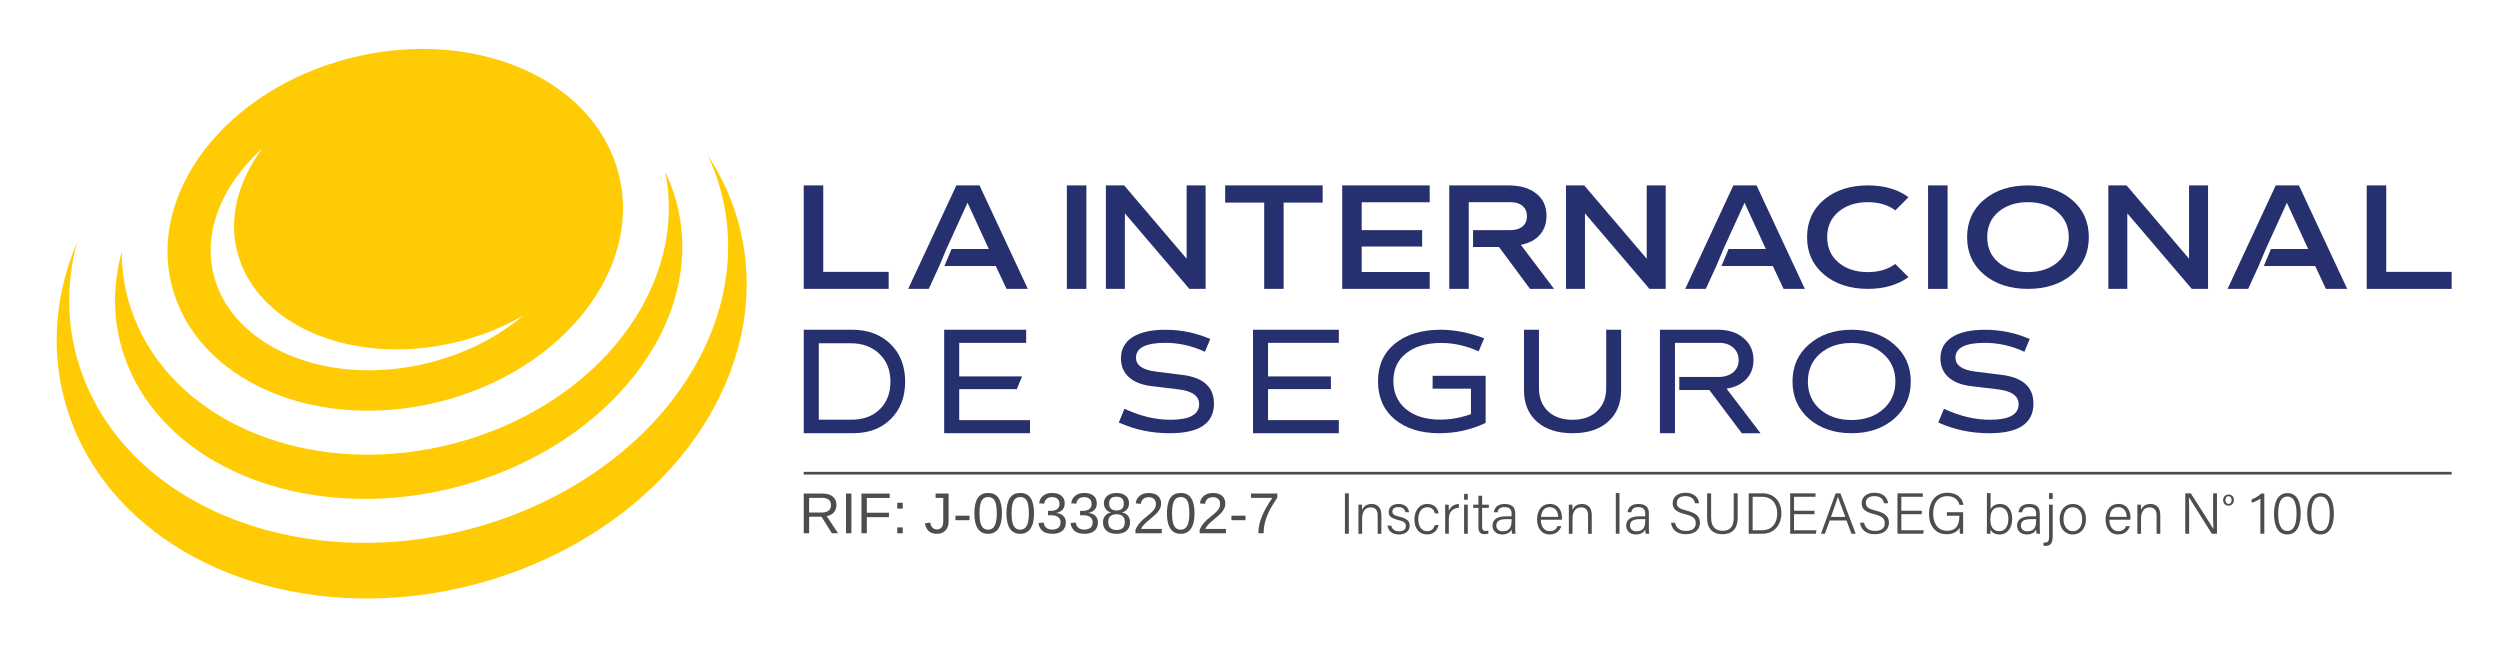 <?xml version="1.0" encoding="utf-8"?>
<!-- Generator: Adobe Illustrator 24.0.0, SVG Export Plug-In . SVG Version: 6.00 Build 0)  -->
<svg version="1.1" xmlns="http://www.w3.org/2000/svg" xmlns:xlink="http://www.w3.org/1999/xlink" x="0px" y="0px"
	 viewBox="0 0 1835.92 475.02" style="enable-background:new 0 0 1835.92 475.02;" xml:space="preserve">
<style type="text/css">
	.st0{fill:#27306E;}
	.st1{fill:#FFCB05;}
	.st2{fill:#4D4D4D;}
	.st3{display:none;}
	.st4{display:inline;fill-rule:evenodd;clip-rule:evenodd;fill:none;stroke:#000000;stroke-width:0.05;stroke-miterlimit:10;}
	.st5{display:inline;}
	.st6{fill-rule:evenodd;clip-rule:evenodd;fill:none;stroke:#000000;stroke-width:0.05;stroke-miterlimit:10;}
	.st7{display:inline;fill:none;stroke:#000000;stroke-width:0.05;stroke-miterlimit:10;}
	.st8{fill:none;stroke:#000000;stroke-width:0.05;stroke-miterlimit:10;}
</style>
<g id="Layer_3">
</g>
<g id="Layer_4">
	<g>
		<path class="st0" d="M783.47,136.15h14.33v76h-14.33V136.15z"/>
		<path class="st0" d="M899.71,136.15h71.62v12.61h-28.67v63.39h-14.28v-63.39h-28.67V136.15z"/>
		<path class="st0" d="M985.66,136.15h64.27v12.41h-49.94V169h44.37l0.01,12.07h-44.38v18.67h49.94v12.41h-64.27V136.15z"/>
		<path class="st0" d="M1064.27,136.15h43.39c8.71,0,15.56,2,20.55,6.01c4.99,3.91,7.48,9.35,7.48,16.32
			c0,5.64-1.65,10.31-4.94,14.03c-3.29,3.72-7.92,6.14-13.89,7.28l24.39,32.36h-17.66l-22.73-30.74h-19.09l-0.01-12.41h27.41
			c3.82,0,6.8-0.9,8.95-2.71c2.15-1.81,3.23-4.31,3.23-7.5c0-3.16-1.07-5.67-3.2-7.53c-2.14-1.86-5.03-2.79-8.68-2.79h-30.87v63.68
			h-14.33V136.15z"/>
		<path class="st0" d="M1415.91,136.15h14.33v76h-14.33V136.15z"/>
		<path class="st0" d="M1457.01,201.63c-8.28-6.98-12.43-16.13-12.43-27.45c0-11.35,4.14-20.52,12.43-27.5
			c8.35-7.01,19.11-10.52,32.29-10.52c13.14,0,23.89,3.51,32.24,10.52c8.28,6.98,12.43,16.15,12.43,27.5
			c0,11.32-4.14,20.47-12.43,27.45c-8.35,7.01-19.1,10.52-32.24,10.52C1476.12,212.15,1465.36,208.65,1457.01,201.63z
			 M1489.2,199.82c8.87,0,16.11-2.38,21.72-7.15c5.54-4.7,8.32-10.86,8.32-18.5c0-7.67-2.77-13.85-8.32-18.55
			c-5.61-4.76-12.85-7.15-21.72-7.15c-8.84,0-16.06,2.38-21.67,7.15c-5.45,4.63-8.17,10.81-8.17,18.55c0,7.7,2.72,13.87,8.17,18.5
			C1473.14,197.44,1480.36,199.82,1489.2,199.82z"/>
		<path class="st0" d="M1548.29,136.15h13.4l45.89,53.86v-53.86h13.94v76h-11.94l-47.35-55.47v55.47h-13.94V136.15z"/>
		<path class="st0" d="M812.14,136.15h13.4l45.89,53.86v-53.86h13.94v76h-11.94l-47.35-55.47v55.47h-13.94V136.15z"/>
		<path class="st0" d="M1150.01,136.15h13.4l45.89,53.86v-53.86h13.94v76h-11.94l-47.35-55.47v55.47h-13.94V136.15z"/>
		<path class="st0" d="M1260.42,195.33l-7.73,16.82h-15.12l35.37-76h17.02l35.47,76h-15.65l-7.88-16.82h-37.71l5.26-12.49h27.31
			l-15.61-33.95l-15.48,33.95"/>
		<path class="st0" d="M1658.7,195.33l-7.73,16.82h-15.12l35.37-76h17.02l35.47,76h-15.65l-7.88-16.82h-37.71l5.26-12.49h27.31
			l-15.61-33.95l-15.48,33.95"/>
		<path class="st0" d="M689.79,195.33l-7.73,16.82h-15.12l35.37-76h17.02l35.47,76h-15.65l-7.88-16.82h-37.71l5.26-12.49h27.31
			l-15.61-33.95l-15.48,33.95"/>
		<path class="st0" d="M1738.05,136.15h14.33v63.49h48.03v12.51h-62.37V136.15z"/>
		<path class="st0" d="M590.24,136.15h14.33v63.49h48.03v12.51h-62.37V136.15z"/>
		<g>
			<path class="st0" d="M1371.67,199.82c-8.84,0-16.06-2.38-21.67-7.15c-5.45-4.63-8.17-10.8-8.17-18.5
				c0-7.73,2.72-13.91,8.17-18.55c5.61-4.76,12.83-7.15,21.67-7.15c8.11,0,14.84,2.02,20.23,6l9.68-9.68
				c-7.97-5.76-17.91-8.65-29.81-8.65c-13.18,0-23.94,3.51-32.29,10.52c-8.28,6.98-12.43,16.15-12.43,27.5
				c0,11.32,4.14,20.47,12.43,27.45c8.35,7.01,19.11,10.52,32.29,10.52c11.88,0,21.79-2.88,29.76-8.61l-9.68-9.68
				C1386.47,197.82,1379.75,199.82,1371.67,199.82z"/>
		</g>
	</g>
	<g>
		<path class="st1" d="M539.87,155.51c-4.83-14.74-11.6-28.67-20.2-41.67c2.68,5.71,5.03,11.57,7.03,17.58
			c7.37,22.23,9.68,45.42,6.85,68.95c-2.68,22.32-9.9,44.34-21.47,65.45c-30.55,55.74-88.29,99.58-158.42,120.26
			c-13.1,3.86-26.52,6.88-39.9,8.97c-7.64,1.19-15.4,2.1-23.06,2.7c-25.63,2-50.96,0.67-75.28-3.94
			c-24.29-4.61-47.01-12.4-67.53-23.14c-21.21-11.1-39.54-25.08-54.49-41.55C77.62,311.74,66,292,58.85,270.45
			c-7.37-22.23-9.68-45.42-6.85-68.95c0.95-7.89,2.48-15.74,4.55-23.53c-7.08,16.82-11.69,34.06-13.73,51.49
			c-2.93,25.03-0.48,49.72,7.27,73.38c7.51,22.94,19.71,43.96,36.26,62.47c15.67,17.54,34.89,32.44,57.12,44.28
			c21.51,11.46,45.32,19.77,70.76,24.71c25.47,4.95,52,6.39,78.84,4.3c8.02-0.63,16.14-1.58,24.14-2.84
			c14.01-2.2,28.07-5.39,41.78-9.49c73.42-21.92,133.83-68.48,165.75-127.76c12.09-22.45,19.63-45.87,22.4-69.61
			C550.07,203.86,547.62,179.18,539.87,155.51z"/>
	</g>
	<g>
		<path class="st1" d="M494.64,141.4c-1.74-5.23-3.8-10.3-6.16-15.2c2.87,13.98,3.45,28.32,1.71,42.81
			c-2.25,18.71-8.29,37.14-17.97,54.8c-25.35,46.26-73.16,82.61-131.16,99.71c-10.81,3.19-21.89,5.68-32.93,7.4
			c-6.31,0.98-12.72,1.73-19.04,2.23c-21.19,1.65-42.14,0.56-62.27-3.27c-20.16-3.83-39.04-10.3-56.1-19.23
			c-17.72-9.27-33.05-20.97-45.56-34.76c-13.26-14.61-23.03-31.21-29.05-49.34c-4.48-13.51-6.73-27.45-6.74-41.6
			c-6.79,24.86-6.71,50.64,1.55,75.53c23.53,70.94,105.99,112.23,197.27,105.1c6.76-0.53,13.55-1.32,20.38-2.38
			c11.74-1.83,23.59-4.47,35.39-7.95C455.45,322.36,522.91,226.62,494.64,141.4z"/>
	</g>
	<path class="st1" d="M293.96,36.56c73.29-5.72,139.5,27.43,158.4,84.4c22.7,68.43-31.47,145.31-120.99,171.71
		c-9.48,2.8-18.99,4.92-28.42,6.39c-5.49,0.86-10.94,1.49-16.37,1.91c-73.3,5.72-139.51-27.43-158.41-84.39
		c-22.7-68.43,31.47-145.31,120.99-171.71c9.48-2.8,18.99-4.92,28.42-6.39c0,0,0.01,0,0.01,0
		C283.08,37.62,288.53,36.99,293.96,36.56 M319.48,254.38c-4.69,0.73-9.45,1.29-14.14,1.65c-61.83,4.83-115.12-22.27-129.59-65.89
		c-7.13-21.49-4.38-44.75,7.96-67.26c2.64-4.81,5.7-9.54,9.15-14.12c-11.07,9.94-20.18,21.18-26.64,32.98
		c-12.01,21.92-14.69,44.56-7.75,65.49c14.09,42.48,65.97,68.86,126.17,64.16c4.57-0.36,9.2-0.9,13.77-1.61
		c8.04-1.25,16.12-3.07,24.01-5.4c21.05-6.21,39.98-15.68,56.28-28.15c1.94-1.48,3.83-3.01,5.67-4.56
		c-12.34,7.16-25.8,12.92-40.23,17.18C336.03,251.23,327.73,253.1,319.48,254.38z"/>
	<g>
		<rect x="590.24" y="346.5" class="st2" width="1210.17" height="2"/>
	</g>
	<g>
		<g>
			<path class="st2" d="M594.2,379.5v12.11h-3.95v-29.16h13.72c3.28,0,5.82,0.73,7.6,2.2c1.79,1.47,2.68,3.51,2.68,6.14
				c0,2.17-0.63,3.99-1.89,5.46c-1.26,1.48-3,2.41-5.22,2.79l8.28,12.56h-4.55l-7.57-12.11H594.2z M610.27,370.83
				c0-1.7-0.58-2.99-1.73-3.88c-1.15-0.89-2.81-1.33-4.98-1.33h-9.37v10.76h9.54c2.08,0,3.69-0.49,4.83-1.46
				C609.71,373.95,610.27,372.58,610.27,370.83z"/>
			<path class="st2" d="M625.24,362.45v29.16h-3.95v-29.16H625.24z"/>
			<path class="st2" d="M636.57,379.79v11.82h-3.95v-29.16h20.71v3.23h-16.76v10.84h16.26v3.27H636.57z"/>
			<path class="st2" d="M662.94,369.22v4.28h-4.04v-4.28H662.94z M662.94,387.32v4.28h-4.04v-4.28H662.94z"/>
			<path class="st2" d="M688.04,392.02c-2.47,0-4.44-0.64-5.9-1.91c-1.46-1.28-2.43-3.19-2.9-5.74l3.87-0.64
				c0.25,1.6,0.81,2.85,1.68,3.74c0.87,0.9,1.96,1.34,3.27,1.34c1.43,0,2.57-0.49,3.39-1.48c0.83-0.99,1.24-2.43,1.24-4.33v-17.32
				h-5.61v-3.23h9.54v20.46c0,2.83-0.77,5.05-2.3,6.67C692.79,391.21,690.7,392.02,688.04,392.02z"/>
			<path class="st2" d="M712,378.7v3.31h-10.35v-3.31H712z"/>
			<path class="st2" d="M735.79,377.02c0,4.87-0.86,8.59-2.58,11.15c-1.72,2.57-4.25,3.85-7.6,3.85c-3.35,0-5.87-1.28-7.55-3.83
				c-1.68-2.55-2.52-6.28-2.52-11.17c0-5.01,0.82-8.76,2.45-11.26c1.64-2.5,4.22-3.74,7.75-3.74c3.43,0,5.97,1.26,7.6,3.79
				C734.98,368.33,735.79,372.07,735.79,377.02z M732.01,377.02c0-2.81-0.21-5.1-0.63-6.86c-0.42-1.76-1.09-3.05-2.02-3.88
				s-2.13-1.24-3.62-1.24c-1.52,0-2.75,0.41-3.7,1.22c-0.95,0.81-1.65,2.1-2.08,3.86c-0.43,1.76-0.65,4.06-0.65,6.9
				c0,2.76,0.22,5.02,0.67,6.79c0.45,1.77,1.14,3.07,2.08,3.91c0.94,0.84,2.14,1.26,3.6,1.26c2.19,0,3.8-0.98,4.82-2.94
				C731.5,384.08,732.01,381.08,732.01,377.02z"/>
			<path class="st2" d="M759.36,377.02c0,4.87-0.86,8.59-2.58,11.15c-1.72,2.57-4.25,3.85-7.6,3.85c-3.35,0-5.87-1.28-7.55-3.83
				c-1.68-2.55-2.52-6.28-2.52-11.17c0-5.01,0.82-8.76,2.45-11.26c1.64-2.5,4.22-3.74,7.75-3.74c3.43,0,5.97,1.26,7.6,3.79
				C758.54,368.33,759.36,372.07,759.36,377.02z M755.58,377.02c0-2.81-0.21-5.1-0.63-6.86c-0.42-1.76-1.09-3.05-2.02-3.88
				s-2.13-1.24-3.62-1.24c-1.52,0-2.75,0.41-3.7,1.22s-1.65,2.1-2.08,3.86c-0.43,1.76-0.65,4.06-0.65,6.9
				c0,2.76,0.22,5.02,0.67,6.79c0.45,1.77,1.14,3.07,2.08,3.91c0.94,0.84,2.14,1.26,3.6,1.26c2.19,0,3.8-0.98,4.82-2.94
				C755.07,384.08,755.58,381.08,755.58,377.02z"/>
			<path class="st2" d="M782.72,383.56c0,2.69-0.86,4.77-2.57,6.25c-1.71,1.48-4.15,2.21-7.33,2.21c-2.95,0-5.31-0.67-7.07-2
				c-1.76-1.33-2.8-3.3-3.13-5.91l3.85-0.35c0.5,3.45,2.61,5.17,6.35,5.17c1.88,0,3.35-0.46,4.42-1.39c1.07-0.92,1.6-2.3,1.6-4.12
				c0-1.59-0.61-2.82-1.83-3.71c-1.22-0.89-2.98-1.33-5.29-1.33h-2.11v-3.23h2.03c2.04,0,3.62-0.44,4.75-1.33
				c1.12-0.89,1.69-2.12,1.69-3.69c0-1.56-0.46-2.79-1.38-3.69c-0.92-0.9-2.28-1.36-4.09-1.36c-1.64,0-2.97,0.42-3.98,1.26
				c-1.01,0.84-1.6,2.03-1.77,3.56l-3.75-0.29c0.28-2.39,1.27-4.25,2.97-5.59c1.7-1.34,3.89-2.01,6.57-2.01
				c2.92,0,5.2,0.68,6.82,2.04c1.62,1.36,2.43,3.25,2.43,5.68c0,1.86-0.52,3.38-1.56,4.54c-1.04,1.17-2.55,1.96-4.54,2.37v0.08
				c2.18,0.24,3.88,0.97,5.09,2.19S782.72,381.7,782.72,383.56z"/>
			<path class="st2" d="M806.29,383.56c0,2.69-0.86,4.77-2.57,6.25c-1.71,1.48-4.15,2.21-7.33,2.21c-2.95,0-5.31-0.67-7.07-2
				c-1.76-1.33-2.8-3.3-3.13-5.91l3.85-0.35c0.5,3.45,2.61,5.17,6.35,5.17c1.88,0,3.35-0.46,4.42-1.39c1.07-0.92,1.6-2.3,1.6-4.12
				c0-1.59-0.61-2.82-1.83-3.71c-1.22-0.89-2.98-1.33-5.29-1.33h-2.11v-3.23h2.03c2.04,0,3.62-0.44,4.75-1.33
				c1.12-0.89,1.69-2.12,1.69-3.69c0-1.56-0.46-2.79-1.38-3.69c-0.92-0.9-2.28-1.36-4.09-1.36c-1.64,0-2.97,0.42-3.98,1.26
				c-1.01,0.84-1.6,2.03-1.77,3.56l-3.75-0.29c0.28-2.39,1.27-4.25,2.97-5.59c1.7-1.34,3.89-2.01,6.57-2.01
				c2.92,0,5.2,0.68,6.82,2.04c1.62,1.36,2.43,3.25,2.43,5.68c0,1.86-0.52,3.38-1.56,4.54c-1.04,1.17-2.55,1.96-4.54,2.37v0.08
				c2.18,0.24,3.88,0.97,5.09,2.19S806.29,381.7,806.29,383.56z"/>
			<path class="st2" d="M829.88,383.48c0,2.69-0.86,4.79-2.57,6.29c-1.71,1.5-4.17,2.26-7.37,2.26c-3.12,0-5.56-0.74-7.31-2.21
				c-1.76-1.48-2.64-3.57-2.64-6.29c0-1.9,0.54-3.5,1.63-4.8c1.09-1.3,2.48-2.08,4.18-2.36v-0.08c-1.59-0.37-2.84-1.18-3.76-2.42
				c-0.92-1.24-1.38-2.7-1.38-4.37c0-2.22,0.83-4.02,2.49-5.4c1.66-1.38,3.89-2.07,6.69-2.07c2.87,0,5.13,0.68,6.8,2.03
				c1.66,1.35,2.49,3.18,2.49,5.48c0,1.67-0.46,3.12-1.39,4.37s-2.19,2.02-3.79,2.34v0.08c1.86,0.3,3.31,1.09,4.34,2.37
				C829.36,379.96,829.88,381.56,829.88,383.48z M826.01,383.12c0-1.81-0.54-3.17-1.61-4.09c-1.08-0.92-2.59-1.38-4.53-1.38
				c-1.89,0-3.37,0.49-4.43,1.48c-1.06,0.99-1.59,2.34-1.59,4.07c0,2,0.51,3.5,1.54,4.51c1.03,1.01,2.56,1.51,4.6,1.51
				c2.03,0,3.54-0.49,4.53-1.46C825.52,386.8,826.01,385.25,826.01,383.12z M825.29,369.74c0-3.3-1.81-4.95-5.42-4.95
				c-3.59,0-5.38,1.65-5.38,4.95c0,1.67,0.47,2.94,1.42,3.82s2.28,1.31,4,1.31c1.75,0,3.09-0.4,4-1.21
				C824.83,372.85,825.29,371.54,825.29,369.74z"/>
			<path class="st2" d="M853.16,388.44v3.17h-19.31v-2.63c0.7-1.61,1.55-3.04,2.55-4.28s2.07-2.36,3.2-3.35
				c1.13-0.99,2.25-1.92,3.35-2.77c0.55-0.43,1.07-0.86,1.56-1.28c0.49-0.43,0.96-0.85,1.4-1.28c0.88-0.85,1.6-1.75,2.14-2.69
				c0.54-0.94,0.82-2,0.82-3.19c0-1.6-0.47-2.84-1.41-3.72c-0.94-0.88-2.24-1.32-3.91-1.32c-1.59,0-2.89,0.43-3.92,1.29
				c-1.03,0.86-1.63,2.07-1.81,3.63l-3.81-0.35c0.28-2.33,1.27-4.19,2.97-5.57c1.7-1.38,3.89-2.07,6.57-2.07
				c2.94,0,5.2,0.69,6.78,2.08s2.37,3.36,2.37,5.91c0,1.13-0.26,2.26-0.78,3.37c-0.52,1.12-1.29,2.24-2.31,3.35
				c-0.51,0.55-1.25,1.26-2.23,2.13c-0.98,0.87-2.19,1.89-3.62,3.06c-1.59,1.3-2.85,2.47-3.79,3.51c-0.94,1.04-1.61,2.05-2.03,3.01
				H853.16z"/>
			<path class="st2" d="M877.21,377.02c0,4.87-0.86,8.59-2.58,11.15c-1.72,2.57-4.25,3.85-7.6,3.85c-3.35,0-5.87-1.28-7.55-3.83
				c-1.68-2.55-2.52-6.28-2.52-11.17c0-5.01,0.82-8.76,2.45-11.26c1.64-2.5,4.22-3.74,7.75-3.74c3.43,0,5.97,1.26,7.6,3.79
				C876.39,368.33,877.21,372.07,877.21,377.02z M873.42,377.02c0-2.81-0.21-5.1-0.63-6.86c-0.42-1.76-1.09-3.05-2.02-3.88
				s-2.13-1.24-3.62-1.24c-1.52,0-2.75,0.41-3.7,1.22s-1.65,2.1-2.08,3.86c-0.43,1.76-0.65,4.06-0.65,6.9
				c0,2.76,0.22,5.02,0.67,6.79c0.45,1.77,1.14,3.07,2.08,3.91c0.94,0.84,2.14,1.26,3.6,1.26c2.19,0,3.8-0.98,4.82-2.94
				C872.91,384.08,873.42,381.08,873.42,377.02z"/>
			<path class="st2" d="M900.3,388.44v3.17h-19.31v-2.63c0.7-1.61,1.55-3.04,2.55-4.28s2.07-2.36,3.2-3.35
				c1.13-0.99,2.25-1.92,3.35-2.77c0.55-0.43,1.07-0.86,1.56-1.28c0.49-0.43,0.96-0.85,1.4-1.28c0.88-0.85,1.6-1.75,2.14-2.69
				c0.54-0.94,0.82-2,0.82-3.19c0-1.6-0.47-2.84-1.41-3.72c-0.94-0.88-2.24-1.32-3.91-1.32c-1.59,0-2.89,0.43-3.92,1.29
				c-1.03,0.86-1.63,2.07-1.81,3.63l-3.81-0.35c0.28-2.33,1.27-4.19,2.97-5.57c1.7-1.38,3.89-2.07,6.57-2.07
				c2.94,0,5.2,0.69,6.78,2.08s2.37,3.36,2.37,5.91c0,1.13-0.26,2.26-0.78,3.37c-0.52,1.12-1.29,2.24-2.31,3.35
				c-0.51,0.55-1.25,1.26-2.23,2.13c-0.98,0.87-2.19,1.89-3.62,3.06c-1.59,1.3-2.85,2.47-3.79,3.51c-0.94,1.04-1.61,2.05-2.03,3.01
				H900.3z"/>
			<path class="st2" d="M914.66,378.7v3.31h-10.35v-3.31H914.66z"/>
			<path class="st2" d="M937.98,365.47c-1.49,2.28-2.76,4.3-3.82,6.08c-1.06,1.78-1.89,3.32-2.49,4.61
				c-1.23,2.58-2.15,5.12-2.76,7.64c-0.61,2.51-0.92,5.11-0.92,7.8h-3.89c0-1.93,0.2-3.89,0.6-5.89c0.4-1.99,1.04-4.09,1.92-6.28
				c0.83-2.05,1.88-4.22,3.16-6.51c1.28-2.28,2.81-4.72,4.6-7.31h-15.66v-3.17h19.26V365.47z"/>
		</g>
		<g>
			<path class="st2" d="M990.54,362.27v29.7h-2.88v-29.7H990.54z"/>
			<path class="st2" d="M997.61,375.99c0-1.87,0-3.69-0.04-5.38h2.63c0.09,0.66,0.14,3.25,0.11,3.86c0.91-2.06,2.66-4.37,6.96-4.37
				c3.88,0,7.16,2.25,7.16,8.07v13.81h-2.7v-13.42c0-3.6-1.47-5.97-5.02-5.97c-4.71,0-6.41,3.81-6.41,8.34v11.05h-2.7V375.99z"/>
			<path class="st2" d="M1021.64,386c0.69,2.62,2.57,4.18,5.77,4.18c3.56,0,4.99-1.61,4.99-3.84c0-2.28-1.01-3.38-5.54-4.47
				c-5.73-1.38-7.06-3.12-7.06-5.97c0-2.98,2.22-5.8,7.29-5.8c5.07,0,7.36,3.04,7.68,6.05h-2.65c-0.36-1.65-1.64-3.76-5.14-3.76
				c-3.46,0-4.46,1.69-4.46,3.29c0,1.83,0.97,2.75,5.09,3.74c6.19,1.48,7.61,3.52,7.61,6.71c0,3.84-3.09,6.35-7.88,6.35
				c-5.11,0-7.84-2.65-8.42-6.49H1021.64z"/>
			<path class="st2" d="M1056.48,385.6c-0.98,3.73-3.46,6.88-8.49,6.88c-5.54,0-9.28-4.07-9.28-11.1c0-5.92,3.23-11.29,9.54-11.29
				c5.69,0,7.88,4.04,8.23,6.95h-2.71c-0.6-2.37-2.13-4.55-5.57-4.55c-4.26,0-6.67,3.63-6.67,8.79c0,5.01,2.28,8.81,6.49,8.81
				c2.96,0,4.72-1.52,5.75-4.49H1056.48z"/>
			<path class="st2" d="M1061.27,376.41c0-3.37-0.04-4.96-0.04-5.81h2.64c0.05,0.65,0.1,2.13,0.1,4.63c1.2-3.09,3.86-4.99,7.35-5.14
				v2.8c-4.42,0.24-7.35,3.03-7.35,8.23v10.85h-2.7V376.41z"/>
			<path class="st2" d="M1075.18,362.68h2.7v4.31h-2.7V362.68z M1075.18,370.6h2.7v21.37h-2.7V370.6z"/>
			<path class="st2" d="M1081.84,370.6h3.87v-6.54h2.7v6.54h4.95v2.37h-4.95v13.39c0,2.28,0.51,3.54,2.52,3.54
				c0.59,0,1.44-0.04,2.09-0.23v2.2c-0.79,0.31-1.91,0.39-2.85,0.39c-2.95,0-4.46-1.5-4.46-4.96v-14.33h-3.87V370.6z"/>
			<path class="st2" d="M1112.7,387.7c0,1.9,0.17,3.62,0.3,4.28h-2.58c-0.17-0.5-0.3-1.47-0.37-3.11c-0.73,1.52-2.55,3.62-6.86,3.62
				c-4.99,0-7.13-3.23-7.13-6.45c0-4.73,3.67-6.88,10.06-6.88c1.68,0,3.08,0,3.91,0v-2.05c0-2.04-0.63-4.71-5.18-4.71
				c-4.05,0-4.67,2.09-5.11,3.81h-2.65c0.27-2.56,1.85-6.11,7.84-6.11c5,0.01,7.79,2.08,7.79,6.84V387.7z M1110.06,381.25
				c-0.77,0-2.61,0-3.93,0c-4.57,0-7.28,1.22-7.28,4.65c0,2.52,1.78,4.28,4.64,4.28c5.76,0,6.56-3.85,6.56-8.2V381.25z"/>
			<path class="st2" d="M1131.52,381.69c0.04,5.09,2.6,8.39,6.53,8.39c3.79,0,5.06-2.08,5.79-3.76h2.73
				c-0.88,2.79-3.15,6.16-8.62,6.16c-6.58,0-9.18-5.55-9.18-11c0-6.2,3.09-11.39,9.43-11.39c6.69,0,8.85,5.63,8.85,9.84
				c0,0.62,0,1.2-0.05,1.76H1131.52z M1144.28,379.55c-0.04-3.97-2.16-7.12-6.15-7.12c-4.17,0-6.05,2.91-6.49,7.12H1144.28z"/>
			<path class="st2" d="M1152.12,375.99c0-1.87,0-3.69-0.04-5.38h2.63c0.09,0.66,0.14,3.25,0.11,3.86c0.91-2.06,2.66-4.37,6.96-4.37
				c3.88,0,7.16,2.25,7.16,8.07v13.81h-2.7v-13.42c0-3.6-1.47-5.97-5.02-5.97c-4.71,0-6.41,3.81-6.41,8.34v11.05h-2.7V375.99z"/>
			<path class="st2" d="M1186.6,391.97V362.1h2.7v29.87H1186.6z"/>
			<path class="st2" d="M1210.86,387.7c0,1.9,0.17,3.62,0.3,4.28h-2.58c-0.17-0.5-0.3-1.47-0.37-3.11
				c-0.73,1.52-2.55,3.62-6.86,3.62c-4.99,0-7.13-3.23-7.13-6.45c0-4.73,3.67-6.88,10.06-6.88c1.68,0,3.08,0,3.91,0v-2.05
				c0-2.04-0.63-4.71-5.18-4.71c-4.05,0-4.67,2.09-5.11,3.81h-2.65c0.27-2.56,1.85-6.11,7.84-6.11c5,0.01,7.79,2.08,7.79,6.84V387.7
				z M1208.22,381.25c-0.77,0-2.61,0-3.93,0c-4.57,0-7.28,1.22-7.28,4.65c0,2.52,1.78,4.28,4.64,4.28c5.76,0,6.56-3.85,6.56-8.2
				V381.25z"/>
			<path class="st2" d="M1230.07,383.89c0.86,3.81,3.42,6,8.1,6c5.15,0,7.14-2.52,7.14-5.6c0-3.22-1.48-5.15-7.8-6.7
				c-6.54-1.62-9.15-3.78-9.15-8.03c0-4.08,2.99-7.71,9.45-7.71c6.73,0,9.54,4.02,9.93,7.73h-2.96c-0.63-2.99-2.55-5.24-7.1-5.24
				c-4.05,0-6.27,1.86-6.27,5c0,3.1,1.85,4.31,7.23,5.63c8.4,2.07,9.72,5.41,9.72,9.06c0,4.52-3.31,8.29-10.33,8.29
				c-7.44,0-10.33-4.24-10.91-8.43H1230.07z"/>
			<path class="st2" d="M1256.6,362.27v17.95c0,7.58,4.24,9.57,8.3,9.57c4.78,0,8.28-2.07,8.28-9.57v-17.95h2.91v17.79
				c0,9.41-5.07,12.26-11.28,12.26c-5.98,0-11.16-3.11-11.16-11.91v-18.14H1256.6z"/>
			<path class="st2" d="M1284.21,362.27h10.12c8.22,0,13.86,5.69,13.86,14.58c0,8.84-5.51,15.12-13.94,15.12h-10.04V362.27z
				 M1287.09,389.42h6.84c7.54,0,11.21-5.33,11.21-12.45c0-6.3-3.32-12.13-11.21-12.13h-6.84V389.42z"/>
			<path class="st2" d="M1332.49,377.63h-15.01v11.78h16.46l-0.4,2.57h-18.91v-29.7h18.61v2.57h-15.76v10.22h15.01V377.63z"/>
			<path class="st2" d="M1343.72,382.19l-3.57,9.79h-2.9l10.79-29.7h3.47l11.25,29.7h-3.11l-3.66-9.79H1343.72z M1355.15,379.62
				c-3.14-8.46-4.79-12.67-5.4-14.76h-0.04c-0.72,2.34-2.57,7.52-5.11,14.76H1355.15z"/>
			<path class="st2" d="M1368.88,383.89c0.86,3.81,3.42,6,8.1,6c5.15,0,7.14-2.52,7.14-5.6c0-3.22-1.48-5.15-7.8-6.7
				c-6.54-1.62-9.15-3.78-9.15-8.03c0-4.08,2.99-7.71,9.45-7.71c6.73,0,9.54,4.02,9.93,7.73h-2.96c-0.63-2.99-2.55-5.24-7.1-5.24
				c-4.05,0-6.27,1.86-6.27,5c0,3.1,1.85,4.31,7.23,5.63c8.4,2.07,9.72,5.41,9.72,9.06c0,4.52-3.31,8.29-10.33,8.29
				c-7.44,0-10.33-4.24-10.91-8.43H1368.88z"/>
			<path class="st2" d="M1411.29,377.63h-15.01v11.78h16.46l-0.4,2.57h-18.91v-29.7h18.61v2.57h-15.76v10.22h15.01V377.63z"/>
			<path class="st2" d="M1441.68,391.97h-2.31c-0.18-0.42-0.28-1.88-0.32-4.49c-1.14,2.06-3.56,4.85-9.46,4.85
				c-8.54,0-12.98-6.5-12.98-14.94c0-8.88,4.74-15.55,13.53-15.55c6.58,0,10.86,3.49,11.76,8.9h-2.88
				c-1.18-3.89-3.91-6.37-8.97-6.37c-7.24,0-10.4,5.68-10.4,12.86c0,6.55,3.09,12.54,10.15,12.54c7.15,0,9.08-4.69,9.08-10.71v-0.33
				h-9.15v-2.57h11.94V391.97z"/>
			<path class="st2" d="M1459.12,362.1h2.7V374c1-2.02,3.05-3.9,7.13-3.9c5.16,0,8.75,4.24,8.75,10.74c0,6.66-3.31,11.65-9.31,11.65
				c-3.53,0-5.48-1.38-6.58-3.69c0,1.27-0.05,2.59-0.11,3.18h-2.62c0.04-2.42,0.04-4.84,0.04-7.26V362.1z M1474.88,380.89
				c0-5.08-2.45-8.38-6.39-8.38c-5.05,0-6.83,3.42-6.83,8.84c0,4.83,1.58,8.73,6.6,8.73
				C1472.39,390.08,1474.88,386.62,1474.88,380.89z"/>
			<path class="st2" d="M1497.92,387.7c0,1.9,0.17,3.62,0.3,4.28h-2.58c-0.17-0.5-0.3-1.47-0.37-3.11
				c-0.73,1.52-2.55,3.62-6.86,3.62c-4.99,0-7.13-3.23-7.13-6.45c0-4.73,3.67-6.88,10.06-6.88c1.68,0,3.08,0,3.91,0v-2.05
				c0-2.04-0.63-4.71-5.18-4.71c-4.05,0-4.67,2.09-5.11,3.81h-2.65c0.27-2.56,1.85-6.11,7.84-6.11c5,0.01,7.79,2.08,7.79,6.84V387.7
				z M1495.28,381.25c-0.77,0-2.61,0-3.93,0c-4.57,0-7.28,1.22-7.28,4.65c0,2.52,1.78,4.28,4.64,4.28c5.76,0,6.56-3.85,6.56-8.2
				V381.25z"/>
			<path class="st2" d="M1507.45,370.6v22.58c0,5.82-1.42,7.71-5.49,7.71c-0.15,0-0.99-0.04-1.29-0.08v-2.41
				c0.32,0.04,0.67,0.04,0.92,0.04c2.87,0,3.17-1.56,3.17-4.85V370.6H1507.45z"/>
			<rect x="1504.75" y="362.1" class="st2" width="2.7" height="4.31"/>
			<path class="st2" d="M1531.88,381.25c0,6.02-3.38,11.24-9.8,11.24c-5.9,0-9.53-4.74-9.53-11.18c0-6.18,3.47-11.2,9.75-11.2
				C1528.08,370.09,1531.88,374.54,1531.88,381.25z M1515.37,381.29c0,4.94,2.59,8.8,6.87,8.8c4.36,0,6.82-3.6,6.82-8.79
				c0-4.96-2.43-8.8-6.91-8.8C1517.6,372.49,1515.37,376.25,1515.37,381.29z"/>
			<path class="st2" d="M1549.02,381.69c0.04,5.09,2.6,8.39,6.53,8.39c3.79,0,5.06-2.08,5.79-3.76h2.73
				c-0.88,2.79-3.15,6.16-8.62,6.16c-6.58,0-9.18-5.55-9.18-11c0-6.2,3.09-11.39,9.43-11.39c6.69,0,8.85,5.63,8.85,9.84
				c0,0.62,0,1.2-0.05,1.76H1549.02z M1561.78,379.55c-0.04-3.97-2.16-7.12-6.15-7.12c-4.17,0-6.05,2.91-6.49,7.12H1561.78z"/>
			<path class="st2" d="M1569.61,375.99c0-1.87,0-3.69-0.04-5.38h2.63c0.09,0.66,0.14,3.25,0.11,3.86c0.91-2.06,2.66-4.37,6.96-4.37
				c3.88,0,7.17,2.25,7.17,8.07v13.81h-2.7v-13.42c0-3.6-1.47-5.97-5.02-5.97c-4.71,0-6.41,3.81-6.41,8.34v11.05h-2.7V375.99z"/>
			<path class="st2" d="M1604.79,391.97v-29.7h4.04c4.5,7.06,14.79,23.01,16.59,26.23h0.05c-0.27-4.12-0.23-8.6-0.23-13.44v-12.79
				h2.83v29.7h-3.77c-4.24-6.72-14.78-23.5-16.81-26.79h-0.05c0.21,3.72,0.19,8.3,0.19,13.68v13.12H1604.79z"/>
			<path class="st2" d="M1640.51,367.2c-0.03,2.85-2.06,4.14-3.97,4.14c-2.21,0-3.94-1.59-3.94-4.02c0-2.58,1.86-4.17,3.99-4.17
				C1638.99,363.16,1640.51,364.87,1640.51,367.2z M1634.26,367.27c0,1.64,1.07,2.83,2.31,2.83c1.31,0,2.28-1.14,2.28-2.85
				c0-1.24-0.67-2.85-2.31-2.85C1634.95,364.4,1634.26,365.93,1634.26,367.27z"/>
			<path class="st2" d="M1659.94,391.95V366.1c-1.49,1.24-4.71,2.76-6.41,3.12v-2.48c2.04-0.64,4.88-2.36,7.03-4.3h2.29v29.51
				H1659.94z"/>
			<path class="st2" d="M1689.55,377.08c0,6.92-1.86,15.41-9.82,15.41c-7.76,0-9.78-7.84-9.78-15.19c0-7.3,2.18-15.19,9.91-15.19
				S1689.55,369.93,1689.55,377.08z M1673.03,377.32c0,5.66,1.12,12.6,6.71,12.6c5.69,0,6.76-6.63,6.76-12.84
				c0-5.62-1.09-12.42-6.6-12.42C1674.18,364.66,1673.03,370.84,1673.03,377.32z"/>
			<path class="st2" d="M1713.92,377.08c0,6.92-1.86,15.41-9.82,15.41c-7.76,0-9.78-7.84-9.78-15.19c0-7.3,2.18-15.19,9.91-15.19
				C1711.97,362.1,1713.92,369.93,1713.92,377.08z M1697.4,377.32c0,5.66,1.12,12.6,6.71,12.6c5.69,0,6.76-6.63,6.76-12.84
				c0-5.62-1.09-12.42-6.6-12.42C1698.55,364.66,1697.4,370.84,1697.4,377.32z"/>
		</g>
	</g>
	<g>
		<path class="st0" d="M590.24,242.15h35.56c11.61,0,21.01,3.52,28.21,10.55c7.13,6.97,10.7,16.16,10.7,27.58
			c0,11.35-3.53,20.53-10.6,27.52c-6.97,6.9-16.27,10.35-27.91,10.35h-35.95V242.15z M601.29,252.09v56.12h23.92
			c8.68,0,15.62-2.53,20.81-7.59c5.26-5.13,7.89-11.91,7.89-20.34c0-8.49-2.7-15.29-8.09-20.39c-5.39-5.2-12.4-7.8-21.01-7.8H601.29
			z"/>
		<path class="st0" d="M888.79,248.96l-3.95,9.37c-9.44-4.37-19.1-6.56-29-6.56c-14.4,0-21.6,3.63-21.6,10.9
			c0,5.56,4.82,8.96,14.45,10.21l19.58,2.42c15.49,1.94,23.23,8.98,23.23,21.11c0,14.5-10.82,21.75-32.45,21.75
			c-13.38,0-25.86-2.63-37.43-7.89l4.14-10.11c11.44,5.39,22.72,8.09,33.83,8.09c14.01,0,21.01-3.81,21.01-11.44
			c0-6.05-5.1-9.68-15.29-10.9l-19.38-2.32c-7.33-0.85-12.95-3.05-16.87-6.58c-3.91-3.53-5.87-8.14-5.87-13.83
			c0-6.71,2.81-11.89,8.43-15.53c5.62-3.65,13.66-5.47,24.12-5.47C867.36,242.15,878.37,244.42,888.79,248.96z"/>
		<path class="st0" d="M920.17,242.15h63.03v9.62h-51.98v24.66h46.16l0,9.32h-46.16v22.78h51.98v9.62h-63.03V242.15z"/>
		<path class="st0" d="M693.38,242.15h60.21v9.62h-49.17v24.66h46.16l-3.85,9.32h-42.31v22.78h51.98v9.62h-63.03V242.15z"/>
		<path class="st0" d="M1091.01,275.99v34.58c-10.69,5.06-22,7.58-33.93,7.58c-13.74,0-24.72-3.43-32.94-10.29
			c-8.12-6.9-12.18-16.19-12.18-27.88c0-11.69,4.14-20.9,12.43-27.63c8.35-6.8,19.59-10.2,33.73-10.2c9.93,0,20.53,2.09,31.81,6.25
			l-4.04,9.61c-9.21-4.1-18.36-6.16-27.47-6.16c-10.78,0-19.38,2.53-25.79,7.58c-6.25,4.93-9.37,11.71-9.37,20.34
			c0,8.67,3.09,15.56,9.27,20.69c6.25,5.12,14.63,7.68,25.15,7.68c7.66,0,15.17-1.35,22.54-4.04v-18.67h-28.16l0.02-9.46H1091.01z"
			/>
		<path class="st0" d="M1119.17,242.15h11v42.81c0,7.19,2.21,12.87,6.63,17.04c4.42,4.18,10.4,6.27,17.93,6.27
			c7.63,0,13.64-2.09,18.05-6.27c4.5-4.18,6.76-9.86,6.76-17.04v-42.81h10.95v44.47c0,9.69-3.21,17.4-9.62,23.11
			c-6.31,5.61-14.96,8.42-25.94,8.42c-11.15,0-19.87-2.81-26.19-8.42c-6.38-5.68-9.57-13.38-9.57-23.11V242.15z"/>
		<path class="st0" d="M1219.01,242.15h42.36c8.02,0,14.38,2.06,19.08,6.17c4.83,4.04,7.25,9.4,7.25,16.08
			c0,5.62-1.76,10.29-5.28,14.01c-3.52,3.72-8.35,6.05-14.5,7l24.96,32.75h-13.76l-23.82-31.76h-22.09v-9.57h28.75
			c4.47,0,8.06-1.13,10.78-3.38c2.71-2.25,4.07-5.24,4.07-8.95c0-3.78-1.32-6.85-3.95-9.2c-2.63-2.35-6.07-3.53-10.31-3.53h-32.5
			v66.38h-11.05V242.15z"/>
		<path class="st0" d="M1359.76,242.16c12.59,0,23,3.58,31.22,10.75c8.15,7.04,12.23,16.13,12.23,27.27
			c0,11.11-4.08,20.24-12.23,27.37c-8.22,7.07-18.62,10.6-31.22,10.6c-12.66,0-23.1-3.53-31.32-10.6
			c-8.06-7.13-12.08-16.26-12.08-27.37c0-11.15,4.03-20.24,12.08-27.27C1336.66,245.74,1347.1,242.16,1359.76,242.16z
			 M1336.53,259.76c-5.92,5.2-8.88,12-8.88,20.42c0,8.38,2.96,15.17,8.88,20.37c6.02,5.26,13.76,7.89,23.23,7.89
			c9.4,0,17.11-2.63,23.13-7.89c6.02-5.26,9.03-12.05,9.03-20.37c0-8.35-3.01-15.16-9.03-20.42c-6.02-5.26-13.73-7.89-23.13-7.89
			C1350.29,251.87,1342.54,254.5,1336.53,259.76z"/>
		<path class="st0" d="M1490.59,248.96l-3.95,9.37c-9.44-4.37-19.1-6.56-29-6.56c-14.4,0-21.6,3.63-21.6,10.9
			c0,5.56,4.82,8.96,14.45,10.21l19.58,2.42c15.49,1.94,23.23,8.98,23.23,21.11c0,14.5-10.82,21.75-32.45,21.75
			c-13.38,0-25.86-2.63-37.43-7.89l4.14-10.11c11.44,5.39,22.72,8.09,33.83,8.09c14.01,0,21.01-3.81,21.01-11.44
			c0-6.05-5.1-9.68-15.29-10.9l-19.38-2.32c-7.33-0.85-12.95-3.05-16.87-6.58c-3.91-3.53-5.87-8.14-5.87-13.83
			c0-6.71,2.81-11.89,8.43-15.53c5.62-3.65,13.66-5.47,24.12-5.47C1469.15,242.15,1480.16,244.42,1490.59,248.96z"/>
	</g>
</g>
<g id="Layer_2" class="st3">
	<rect x="659.64" y="362.76" class="st4" width="1210.17" height="30"/>
	<rect x="659.64" y="468.76" class="st4" width="1210.17" height="30"/>
	<rect x="659.64" y="392.76" class="st4" width="1210.17" height="76"/>
	<rect x="659.64" y="210.76" class="st4" width="1210.17" height="76"/>
	<rect x="659.64" y="286.76" class="st4" width="1210.17" height="76"/>
	<g class="st5">
		<line class="st6" x1="838.53" y1="392.76" x2="838.53" y2="210.76"/>
		<line class="st6" x1="824.2" y1="392.76" x2="824.2" y2="210.76"/>
	</g>
	<g class="st5">
		<line class="st6" x1="881.54" y1="392.76" x2="881.54" y2="210.76"/>
		<line class="st6" x1="867.2" y1="392.76" x2="867.2" y2="210.76"/>
	</g>
	<g class="st5">
		<line class="st6" x1="969.1" y1="392.76" x2="969.1" y2="210.76"/>
		<line class="st6" x1="954.77" y1="392.76" x2="954.77" y2="210.76"/>
	</g>
	<g class="st5">
		<line class="st6" x1="1055.05" y1="392.76" x2="1055.05" y2="210.76"/>
		<line class="st6" x1="1040.72" y1="392.76" x2="1040.72" y2="210.76"/>
	</g>
	<g class="st5">
		<line class="st6" x1="1133.66" y1="392.76" x2="1133.66" y2="210.76"/>
		<line class="st6" x1="1119.33" y1="392.76" x2="1119.33" y2="210.76"/>
	</g>
	<g class="st5">
		<line class="st6" x1="1219.41" y1="392.76" x2="1219.41" y2="210.76"/>
		<line class="st6" x1="1205.07" y1="392.76" x2="1205.07" y2="210.76"/>
	</g>
	<g class="st5">
		<line class="st6" x1="1306.97" y1="392.76" x2="1306.97" y2="210.76"/>
		<line class="st6" x1="1292.64" y1="392.76" x2="1292.64" y2="210.76"/>
	</g>
	<g class="st5">
		<line class="st6" x1="1485.31" y1="392.76" x2="1485.31" y2="210.76"/>
		<line class="st6" x1="1470.98" y1="392.76" x2="1470.98" y2="210.76"/>
	</g>
	<g class="st5">
		<line class="st6" x1="1513.98" y1="392.76" x2="1513.98" y2="210.76"/>
		<line class="st6" x1="1499.64" y1="392.76" x2="1499.64" y2="210.76"/>
	</g>
	<g class="st5">
		<line class="st6" x1="1617.69" y1="392.76" x2="1617.69" y2="210.76"/>
		<line class="st6" x1="1603.35" y1="392.76" x2="1603.35" y2="210.76"/>
	</g>
	<g class="st5">
		<line class="st6" x1="1705.25" y1="392.76" x2="1705.25" y2="210.76"/>
		<line class="st6" x1="1690.92" y1="392.76" x2="1690.92" y2="210.76"/>
	</g>
	<g class="st5">
		<line class="st6" x1="1807.45" y1="392.76" x2="1807.45" y2="210.76"/>
		<line class="st6" x1="1793.11" y1="392.76" x2="1793.11" y2="210.76"/>
	</g>
	<g class="st5">
		<line class="st6" x1="1424.65" y1="392.76" x2="1339.72" y2="210.76"/>
		<line class="st6" x1="1408.83" y1="392.76" x2="1323.9" y2="210.76"/>
	</g>
	<g class="st5">
		<line class="st6" x1="852.87" y1="392.76" x2="852.87" y2="210.76"/>
	</g>
	<g class="st5">
		<g>
			<line class="st6" x1="1540.7" y1="468.76" x2="1540.7" y2="392.76"/>
		</g>
		<g>
			<line class="st6" x1="659.64" y1="468.76" x2="659.64" y2="392.76"/>
		</g>
		<g>
			<g>
				<line class="st6" x1="748.44" y1="468.76" x2="748.44" y2="392.76"/>
				<line class="st6" x1="734.11" y1="468.76" x2="734.11" y2="392.76"/>
			</g>
			<g>
				<line class="st6" x1="762.78" y1="468.76" x2="762.78" y2="392.76"/>
			</g>
		</g>
		<g>
			<g>
				<line class="st6" x1="953.24" y1="468.76" x2="953.24" y2="392.76"/>
				<line class="st6" x1="938.9" y1="468.76" x2="938.9" y2="392.76"/>
			</g>
			<g>
				<line class="st6" x1="967.57" y1="468.76" x2="967.57" y2="392.76"/>
			</g>
		</g>
		<g>
			<g>
				<line class="st6" x1="1044.93" y1="468.76" x2="1044.93" y2="392.76"/>
				<line class="st6" x1="1030.6" y1="468.76" x2="1030.6" y2="392.76"/>
			</g>
			<g>
				<line class="st6" x1="1059.26" y1="468.76" x2="1059.26" y2="392.76"/>
			</g>
		</g>
		<g>
			<g>
				<line class="st6" x1="1152.74" y1="468.76" x2="1152.74" y2="392.76"/>
				<line class="st6" x1="1138.41" y1="468.76" x2="1138.41" y2="392.76"/>
			</g>
			<g>
				<line class="st6" x1="1167.08" y1="468.76" x2="1167.08" y2="392.76"/>
			</g>
		</g>
		<g>
			<g>
				<line class="st6" x1="1252.07" y1="468.76" x2="1252.07" y2="392.76"/>
				<line class="st6" x1="1237.74" y1="468.76" x2="1237.74" y2="392.76"/>
			</g>
			<g>
				<line class="st6" x1="1266.41" y1="468.76" x2="1266.41" y2="392.76"/>
			</g>
		</g>
		<g>
			<g>
				<line class="st6" x1="1349.42" y1="468.76" x2="1349.42" y2="392.76"/>
				<line class="st6" x1="1335.09" y1="468.76" x2="1335.09" y2="392.76"/>
			</g>
			<g>
				<line class="st6" x1="1363.75" y1="468.76" x2="1363.75" y2="392.76"/>
			</g>
		</g>
		<g>
			<g>
				<line class="st6" x1="1452.88" y1="468.76" x2="1482.87" y2="392.76"/>
				<line class="st6" x1="1437.47" y1="468.76" x2="1467.82" y2="391.86"/>
			</g>
			<g>
				<line class="st6" x1="1468.29" y1="468.76" x2="1498.17" y2="393.05"/>
			</g>
		</g>
		<g>
			<g>
				<g>
					<line class="st6" x1="840.35" y1="468.76" x2="840.35" y2="392.76"/>
					<line class="st6" x1="826.02" y1="468.76" x2="826.02" y2="392.76"/>
				</g>
				<g>
					<line class="st6" x1="854.69" y1="468.76" x2="854.69" y2="392.76"/>
				</g>
			</g>
			<g>
				<g>
					<line class="st6" x1="869.02" y1="468.76" x2="869.02" y2="392.76"/>
				</g>
			</g>
		</g>
	</g>
	<g class="st5">
		<line class="st6" x1="736.34" y1="392.76" x2="736.34" y2="210.76"/>
		<line class="st6" x1="722.01" y1="392.76" x2="722.01" y2="210.76"/>
	</g>
	<path class="st7" d="M366.77,186.9c91.28-7.13,173.73,34.16,197.26,105.1c28.27,85.22-39.19,180.96-150.67,213.84
		c-11.81,3.48-23.65,6.12-35.39,7.95c-6.83,1.07-13.63,1.86-20.38,2.38c-91.28,7.13-173.74-34.16-197.27-105.1
		c-28.27-85.22,39.19-180.96,150.67-213.84c11.81-3.48,23.65-6.12,35.39-7.95c0.01,0,0.01,0,0.02,0
		C353.23,188.22,360.02,187.43,366.77,186.9"/>
	<g class="st5">
		<path class="st8" d="M364.26,154.73c-7.63,0.6-15.36,1.5-22.97,2.68l-0.24,0.04l-0.06,0.01l-0.03,0l-0.01,0
			c-13.3,2.09-26.64,5.09-39.66,8.93c-70.13,20.69-127.87,64.52-158.42,120.26c-11.57,21.11-18.8,43.13-21.47,65.45
			c-2.82,23.53-0.52,46.72,6.85,68.95c7.15,21.55,18.77,41.29,34.55,58.67c14.95,16.47,33.28,30.45,54.49,41.55
			c20.52,10.74,43.25,18.53,67.53,23.14c24.32,4.62,49.64,5.95,75.28,3.94c7.66-0.6,15.41-1.51,23.06-2.7
			c13.38-2.09,26.8-5.1,39.9-8.97c70.13-20.68,127.87-64.52,158.42-120.26c11.57-21.11,18.8-43.13,21.47-65.45
			c2.82-23.53,0.52-46.72-6.85-68.95c-7.15-21.55-18.77-41.29-34.54-58.67c-14.94-16.47-33.28-30.45-54.49-41.55
			c-20.52-10.74-43.24-18.53-67.53-23.14C415.22,154.06,389.89,152.73,364.26,154.73L364.26,154.73z"/>
		<path class="st8" d="M366.3,170.35c-7.99,0.62-16.08,1.57-24.05,2.82l-0.25,0.04l-0.07,0.01l-0.03,0l-0.01,0
			c-13.93,2.2-27.9,5.38-41.52,9.45c-73.42,21.92-133.83,68.49-165.75,127.76c-12.09,22.45-19.63,45.87-22.4,69.61
			c-2.93,25.03-0.48,49.72,7.27,73.38c7.52,22.94,19.71,43.96,36.26,62.47c15.67,17.54,34.89,32.44,57.12,44.28
			c21.51,11.46,45.32,19.77,70.76,24.71c25.47,4.95,52,6.39,78.84,4.3c8.02-0.63,16.14-1.58,24.14-2.84
			c14.01-2.2,28.07-5.39,41.78-9.49c73.42-21.92,133.83-68.48,165.75-127.76c12.09-22.45,19.63-45.87,22.4-69.61
			c2.93-25.03,0.48-49.72-7.27-73.38c-7.51-22.94-19.71-43.96-36.25-62.47c-15.67-17.54-34.89-32.44-57.12-44.28
			c-21.51-11.46-45.31-19.77-70.75-24.72C419.67,169.7,393.14,168.26,366.3,170.35L366.3,170.35z"/>
	</g>
	<path class="st7" d="M360.84,155c-6.31,0.49-12.69,1.24-18.98,2.22l-0.57,0.09l-0.08,0.02c-10.85,1.72-21.73,4.18-32.35,7.31
		c-58,17.11-105.81,53.45-131.16,99.71c-9.68,17.65-15.72,36.09-17.97,54.8c-2.38,19.79-0.43,39.31,5.77,58.02
		c6.01,18.13,15.79,34.73,29.05,49.34c12.51,13.79,27.84,25.48,45.56,34.76c17.07,8.93,35.94,15.4,56.1,19.23
		c20.13,3.82,41.08,4.92,62.27,3.27c6.33-0.49,12.73-1.24,19.04-2.23c11.04-1.72,22.12-4.21,32.93-7.4
		c58-17.11,105.81-53.45,131.16-99.71c9.68-17.65,15.72-36.09,17.97-54.8c2.38-19.79,0.43-39.31-5.77-58.02
		c-6.01-18.13-15.79-34.73-29.04-49.34c-12.51-13.79-27.84-25.48-45.56-34.76c-17.07-8.93-35.94-15.4-56.1-19.23
		C402.98,154.44,382.03,153.34,360.84,155L360.84,155z"/>
	<path class="st7" d="M386.3,195.85c61.82-4.83,115.11,22.27,129.58,65.9c7.13,21.49,4.38,44.75-7.96,67.26
		c-8.36,15.25-21.01,29.61-36.58,41.52c-16.74,12.81-36.19,22.53-57.81,28.91c-8.11,2.39-16.4,4.26-24.66,5.54
		c-4.69,0.73-9.45,1.29-14.14,1.65c-61.83,4.83-115.12-22.27-129.59-65.89c-7.13-21.49-4.38-44.75,7.96-67.26
		c8.36-15.25,21.01-29.61,36.58-41.52c16.74-12.81,36.19-22.53,57.81-28.91c8.11-2.39,16.4-4.26,24.66-5.54l0.27-0.04
		C377.03,196.75,381.69,196.21,386.3,195.85"/>
	<path class="st7" d="M365.29,216.76c60.19-4.7,112.07,21.68,126.16,64.16c6.94,20.92,4.26,43.57-7.75,65.49
		c-8.14,14.85-20.45,28.83-35.61,40.43c-16.3,12.47-35.23,21.94-56.28,28.15c-7.89,2.33-15.97,4.14-24.01,5.4
		c-4.57,0.71-9.2,1.25-13.77,1.61c-60.2,4.7-112.08-21.68-126.17-64.16c-6.94-20.92-4.26-43.57,7.75-65.49
		c8.14-14.85,20.45-28.83,35.61-40.43c16.3-12.47,35.23-21.94,56.28-28.15c7.89-2.33,15.97-4.14,24.01-5.4l0.27-0.04
		C356.27,217.63,360.81,217.11,365.29,216.76"/>
</g>
</svg>
